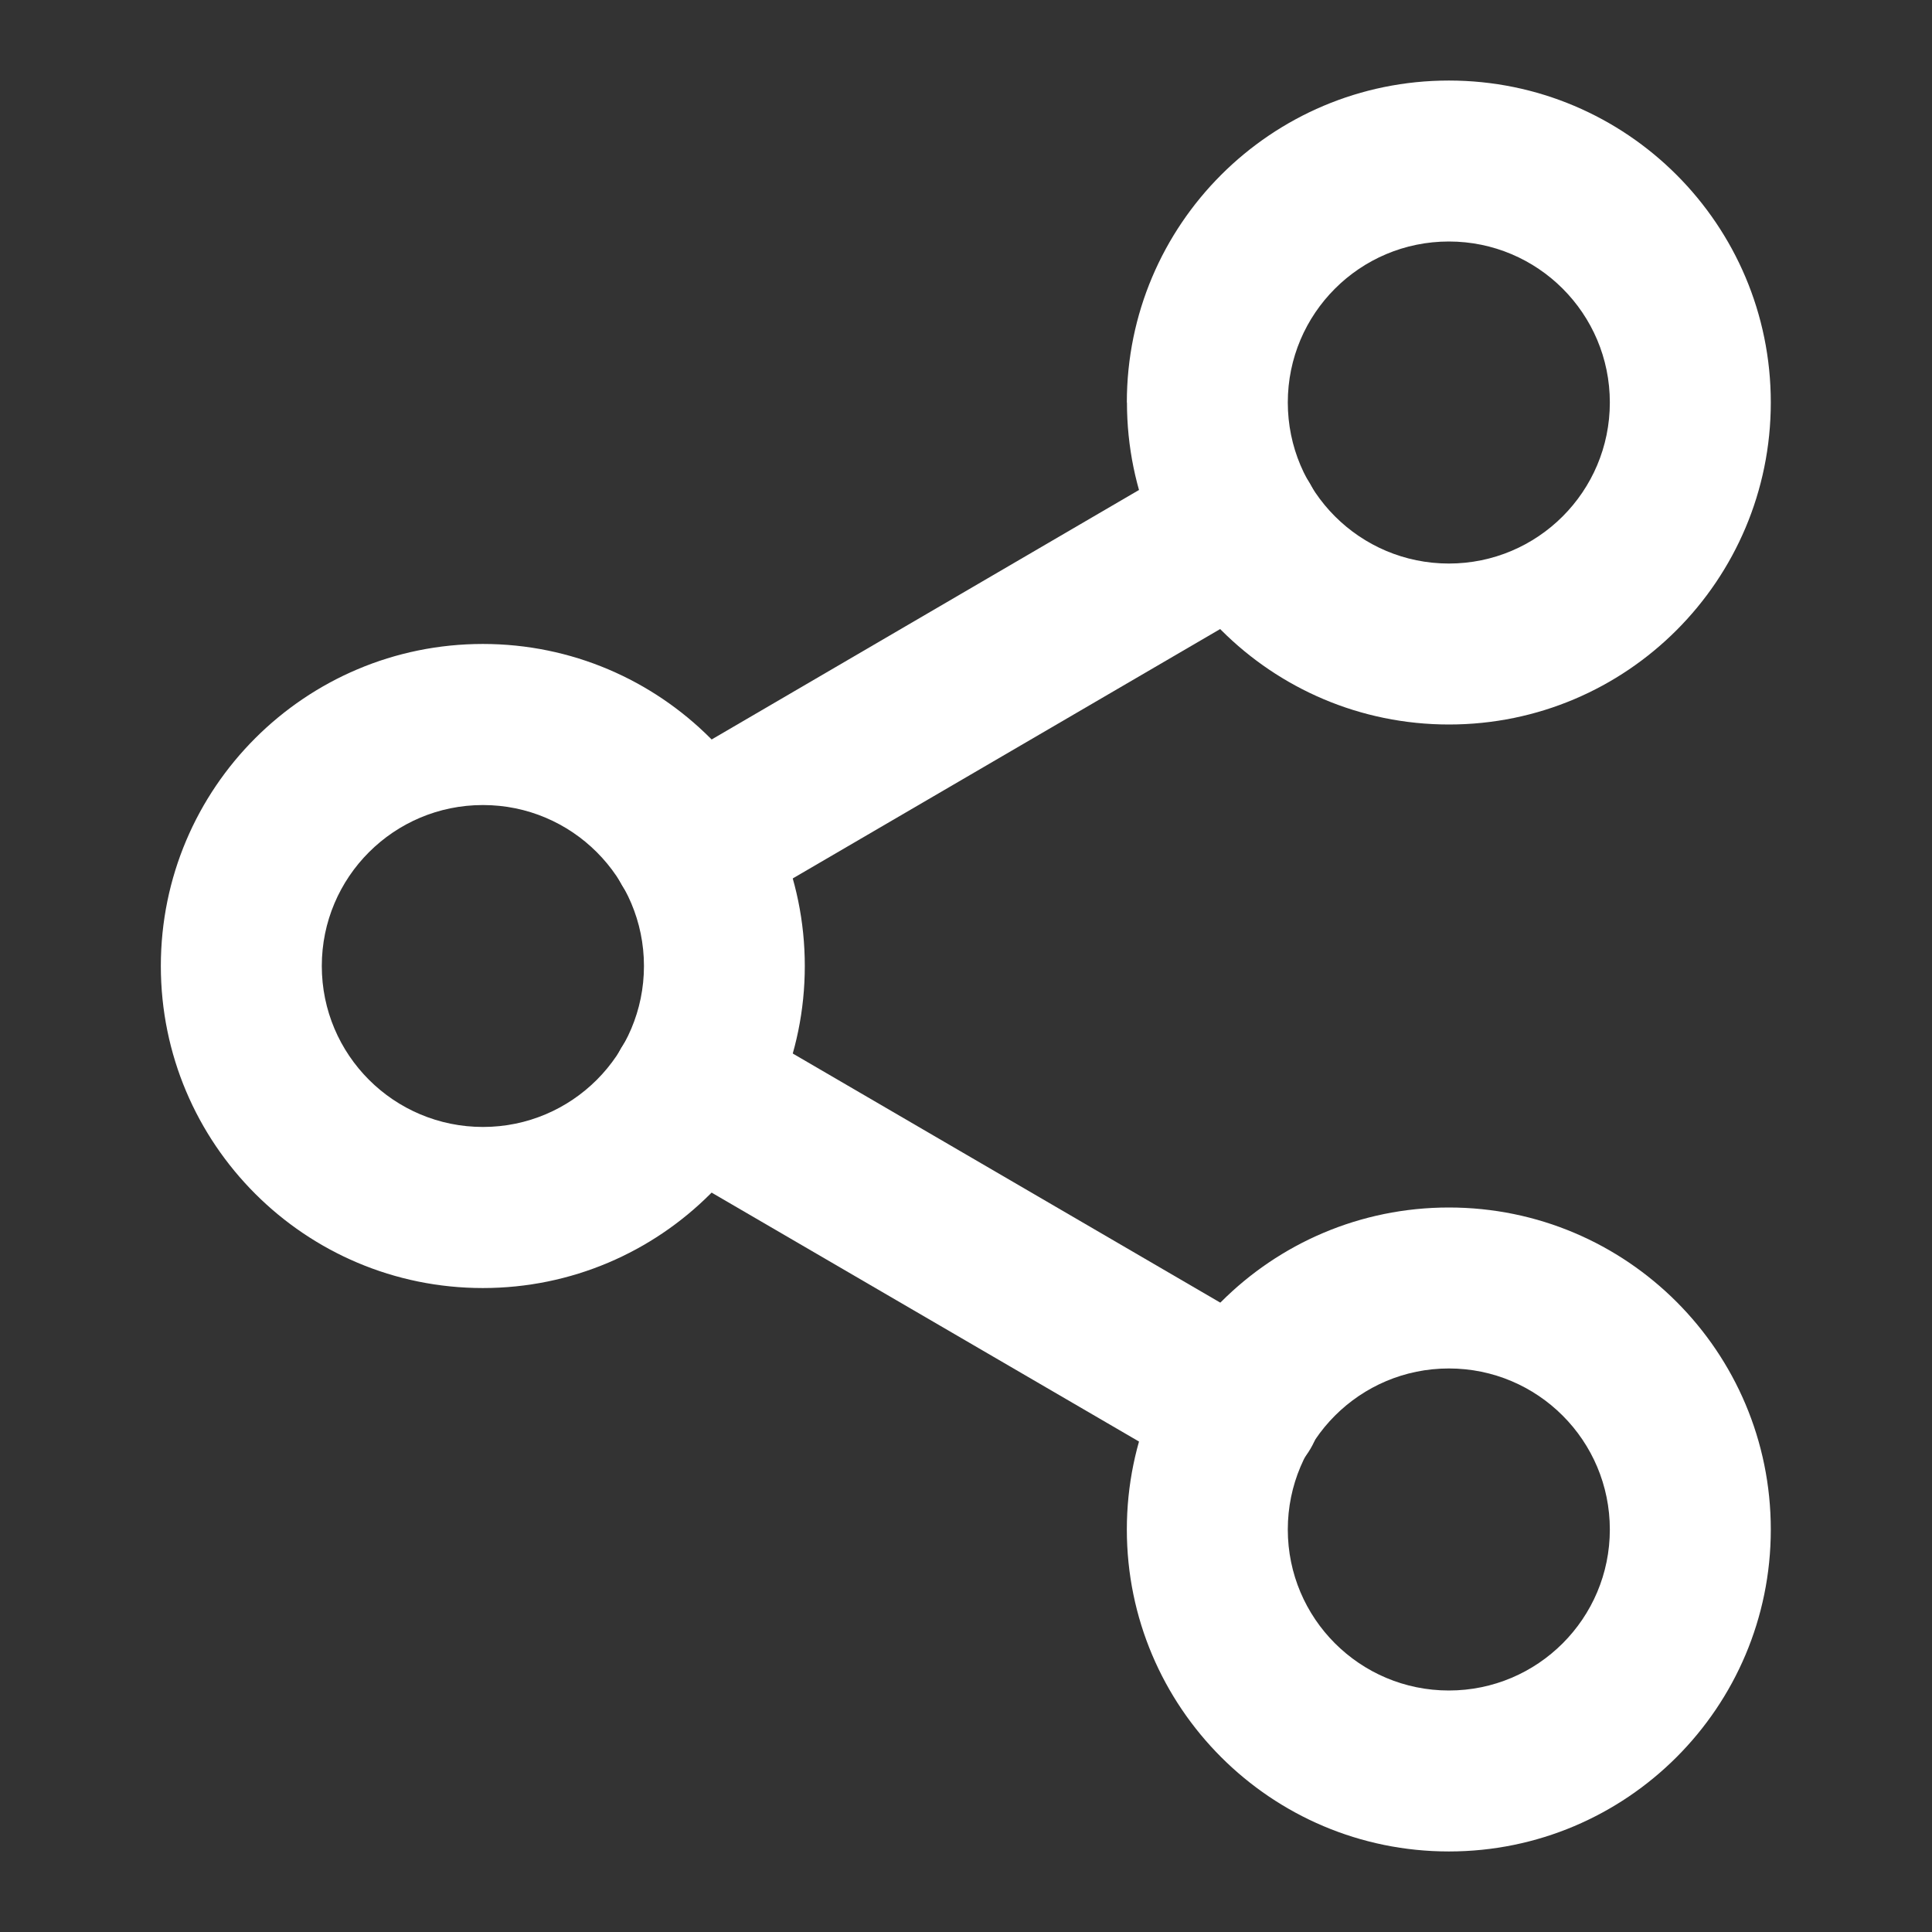 <svg xmlns="http://www.w3.org/2000/svg" width="16" height="16" fill="none" viewBox="0 0 16 16">
    <rect x="0" y="0" width="16" height="16" fill="#333333" stroke="none"/>
    <path fill="#fff" fill-rule="evenodd" d="M11.999 2c-.737 0-1.334.597-1.334 1.333 0 .737.597 1.334 1.334 1.334.736 0 1.333-.597 1.333-1.334 0-.736-.597-1.333-1.333-1.333zM9.332 3.333c0-1.472 1.194-2.666 2.667-2.666 1.473 0 2.666 1.194 2.666 2.666C14.665 4.806 13.472 6 12 6c-1.473 0-2.667-1.194-2.667-2.667zM3.999 6.667c-.737 0-1.334.597-1.334 1.333S3.262 9.333 4 9.333c.736 0 1.333-.597 1.333-1.333s-.597-1.333-1.333-1.333zM1.332 8c0-1.473 1.194-2.667 2.667-2.667C5.47 5.333 6.665 6.527 6.665 8c0 1.473-1.194 2.667-2.666 2.667-1.473 0-2.667-1.194-2.667-2.667zM11.999 11.333c-.737 0-1.334.597-1.334 1.334 0 .736.597 1.333 1.334 1.333.736 0 1.333-.597 1.333-1.333 0-.737-.597-1.334-1.333-1.334zm-2.667 1.334c0-1.473 1.194-2.667 2.667-2.667 1.473 0 2.666 1.194 2.666 2.667 0 1.472-1.193 2.666-2.666 2.666-1.473 0-2.667-1.194-2.667-2.666z" clip-rule="evenodd"/>
    <path fill="#fff" fill-rule="evenodd" d="M5.15 8.671c.185-.318.593-.426.911-.24l4.553 2.653c.318.185.426.594.24.912-.185.318-.593.425-.91.24L5.389 9.583c-.318-.186-.426-.594-.24-.912zM10.848 4.004c.185.318.078.726-.24.912L6.061 7.569c-.318.186-.726.078-.911-.24-.186-.318-.079-.726.24-.911l4.546-2.654c.318-.185.726-.078.912.24z" clip-rule="evenodd"/>
</svg>
